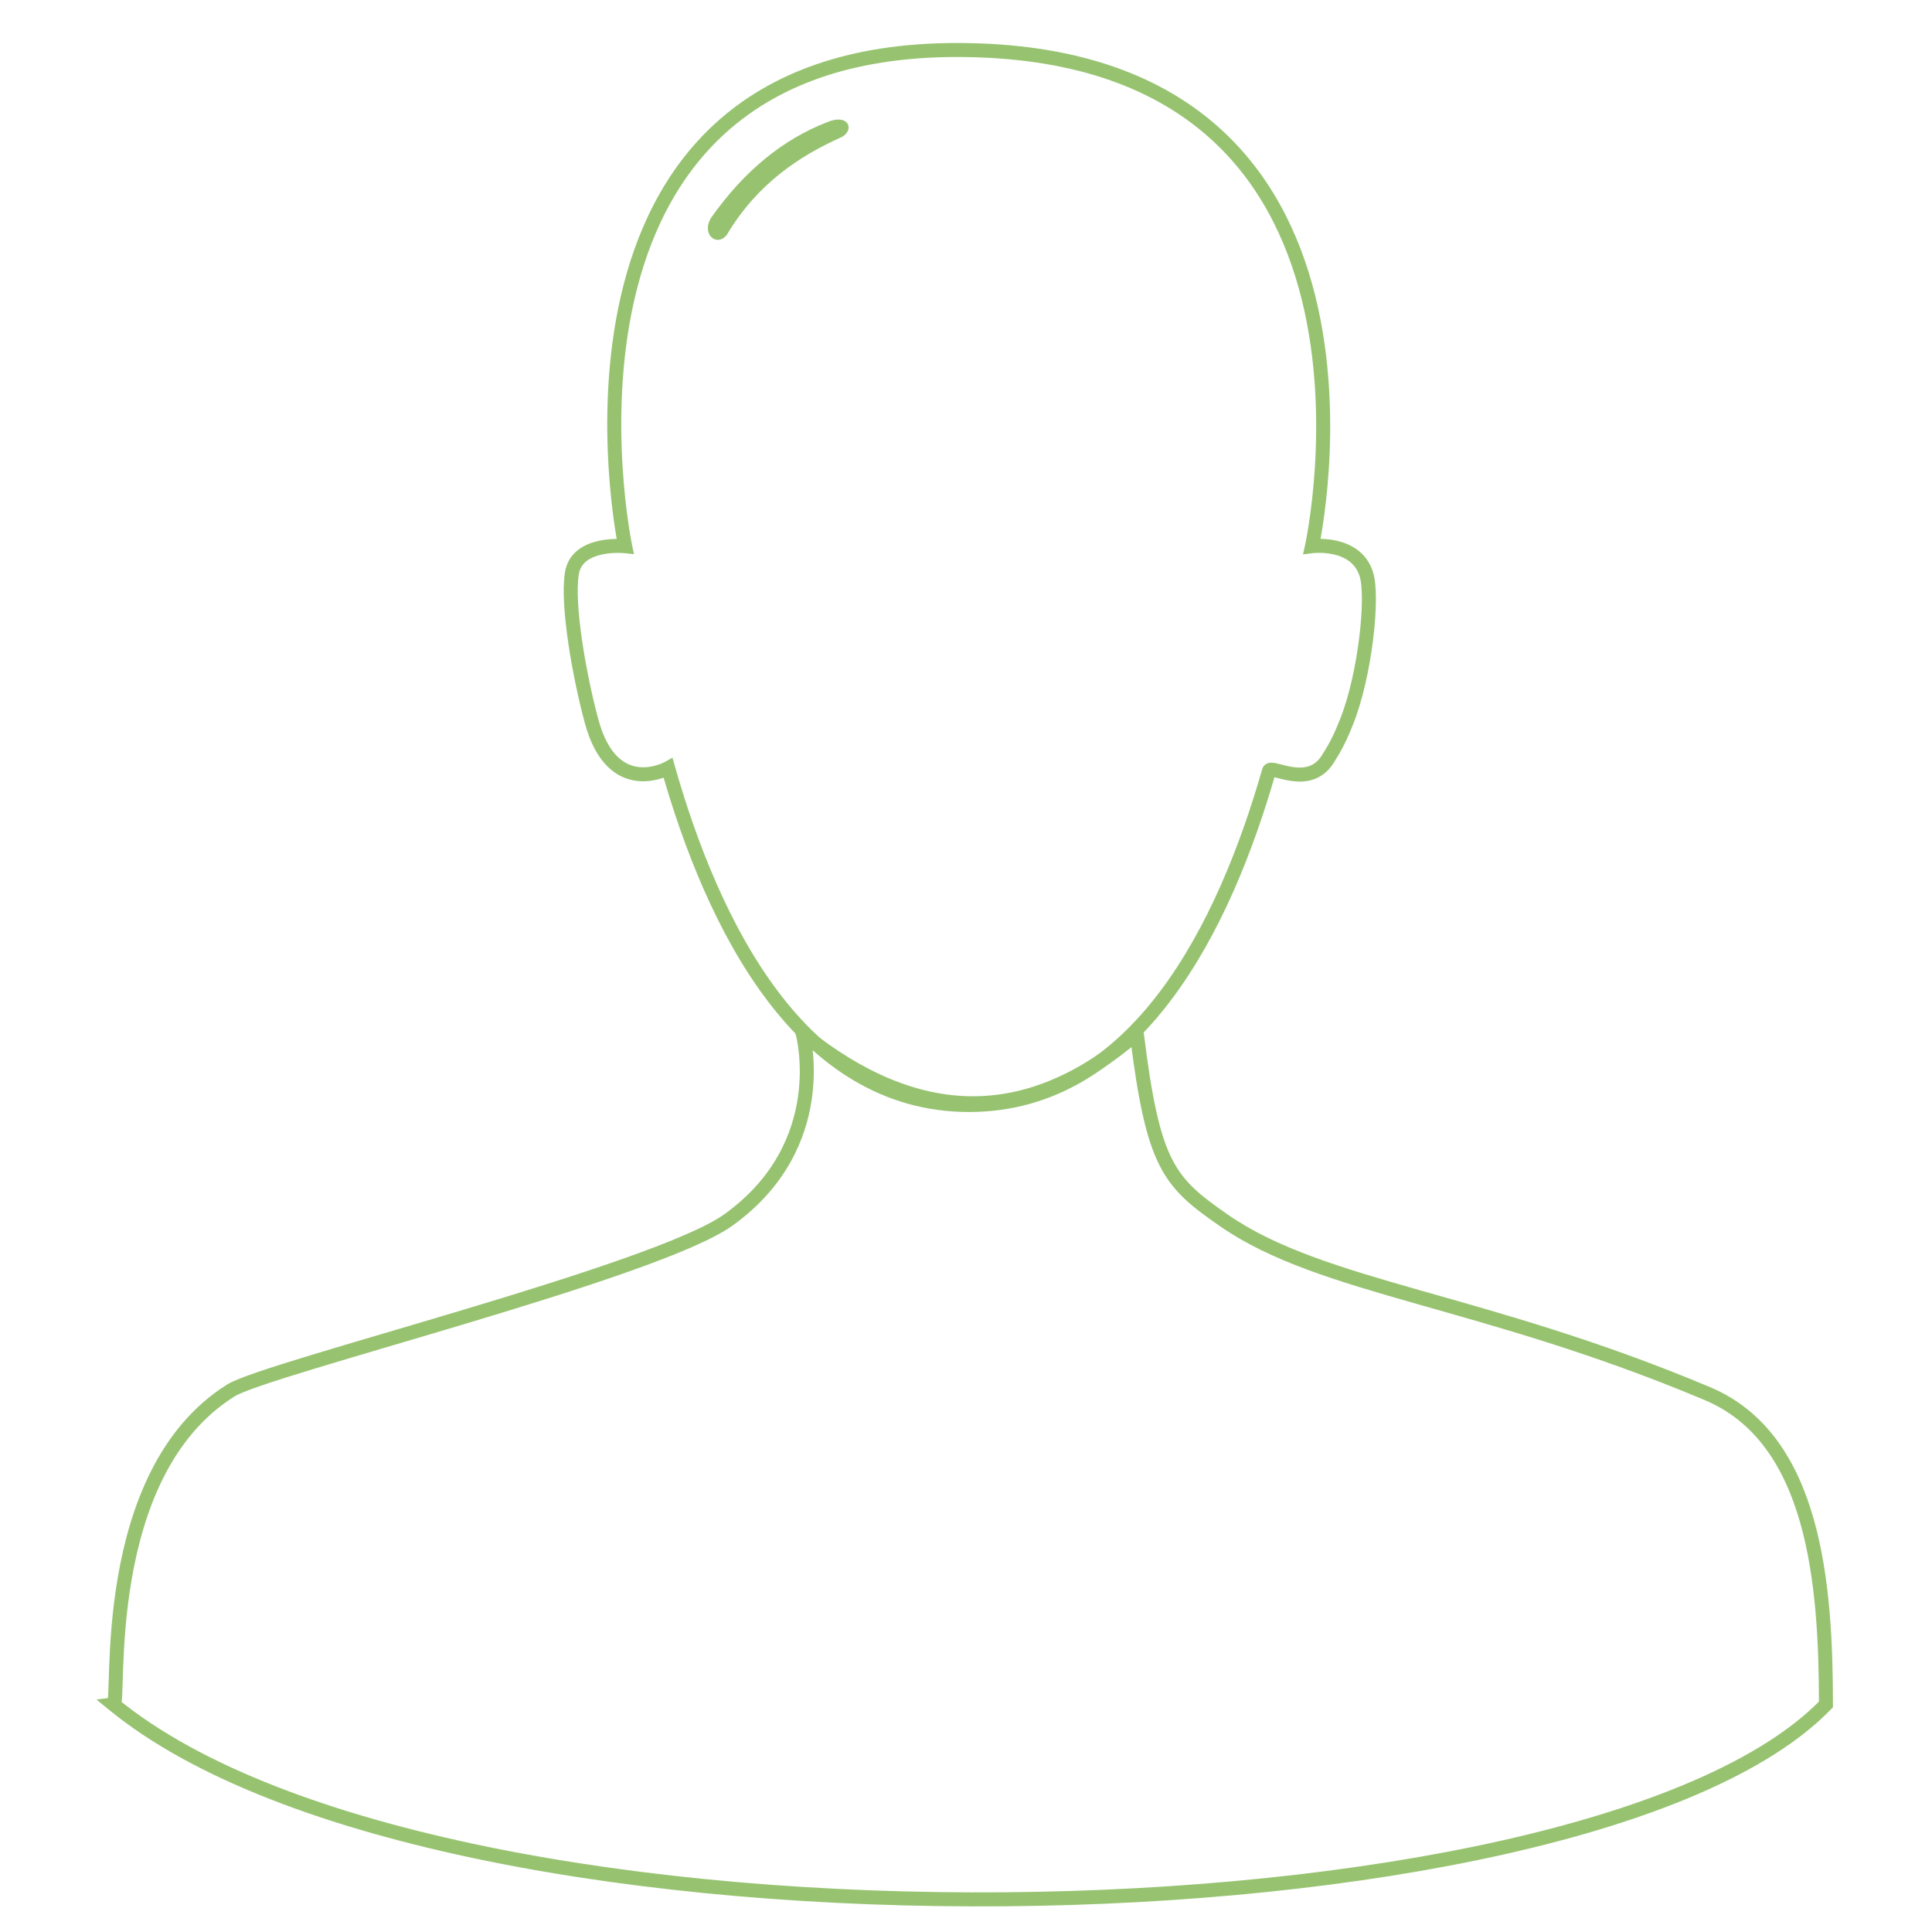 <?xml version="1.0" encoding="utf-8"?>
<!-- Generator: Adobe Illustrator 21.0.0, SVG Export Plug-In . SVG Version: 6.00 Build 0)  -->
<svg version="1.1" xmlns="http://www.w3.org/2000/svg" xmlns:xlink="http://www.w3.org/1999/xlink" x="0px" y="0px" width="413.5px"
	 height="413.5px" viewBox="0 0 413.5 413.5" style="enable-background:new 0 0 413.5 413.5;" xml:space="preserve">
<style type="text/css">
	.st0{fill:none;stroke:#97C371;stroke-width:3;stroke-miterlimit:10;}
	.st1{fill:#97C371;}


	.st0{
	
		stroke-dasharray : 2000;
		stroke-dashoffset: 0;
		-webkit-animation: dash 4s linear alternate infinite;
		-moz-animation: dash 4s linear alternate infinite;
		-o-animation: dash 4s linear alternate infinite;
		animation: dash 4s linear alternate infinite;
	
	}
	
	@-webkit-keyframes dash{
		from {
			stroke-dashoffset : 2000;
		} to {
			stroke-dashoffset : 0;
		}
	}


</style>
<g id="Layer_2">
	<path class="st0" d="M133.8,116.9c0,0-22.3-106.2,71-106.2c99.4,0,76,106.2,76,106.2s9.3-1.2,11.6,5.9c1.6,4.7-0.2,21.7-4.2,31.7
		c-1.8,4.5-2.8,6-4.1,8.1c-4.2,6.4-12.1,0.9-12.5,2.4c-9.5,33.2-28.3,71.5-64.2,71.5c-36.1,0-54.9-38.7-64.4-72.1
		c0,0-11.9,6.7-16.4-10.1c-2.6-9.6-5.3-24.9-4.2-31.6C123.5,115.8,133.8,116.9,133.8,116.9z"/>
</g>
<g id="Layer_3">
	<path class="st0" d="M24.3,364.8c71,58.1,315.1,53.1,366.5,0c0-25.8-2.4-56.8-25.3-66.5c-48.2-20.3-82.4-22.5-103.4-37
		c-12-8.3-15.3-11.8-18.8-40.1c-23.4,20.3-47.2,19.5-71.5,0c0,0,6.5,23.8-15.9,39.9c-15.6,11.2-98.9,31.7-106.5,36.5
		C20.7,315.6,25.9,364.6,24.3,364.8z"/>
</g>
<g id="Layer_4">
	<path class="st1" d="M176.9,26.2c4.9-2.1,6.1,1.8,3.1,3.2c-8.9,4-17.9,9.9-24.4,20.8c-2.1,2.8-5.6,0-3.4-3.6
		C159.4,36.4,167.7,29.8,176.9,26.2z"/>
</g>
</svg>
